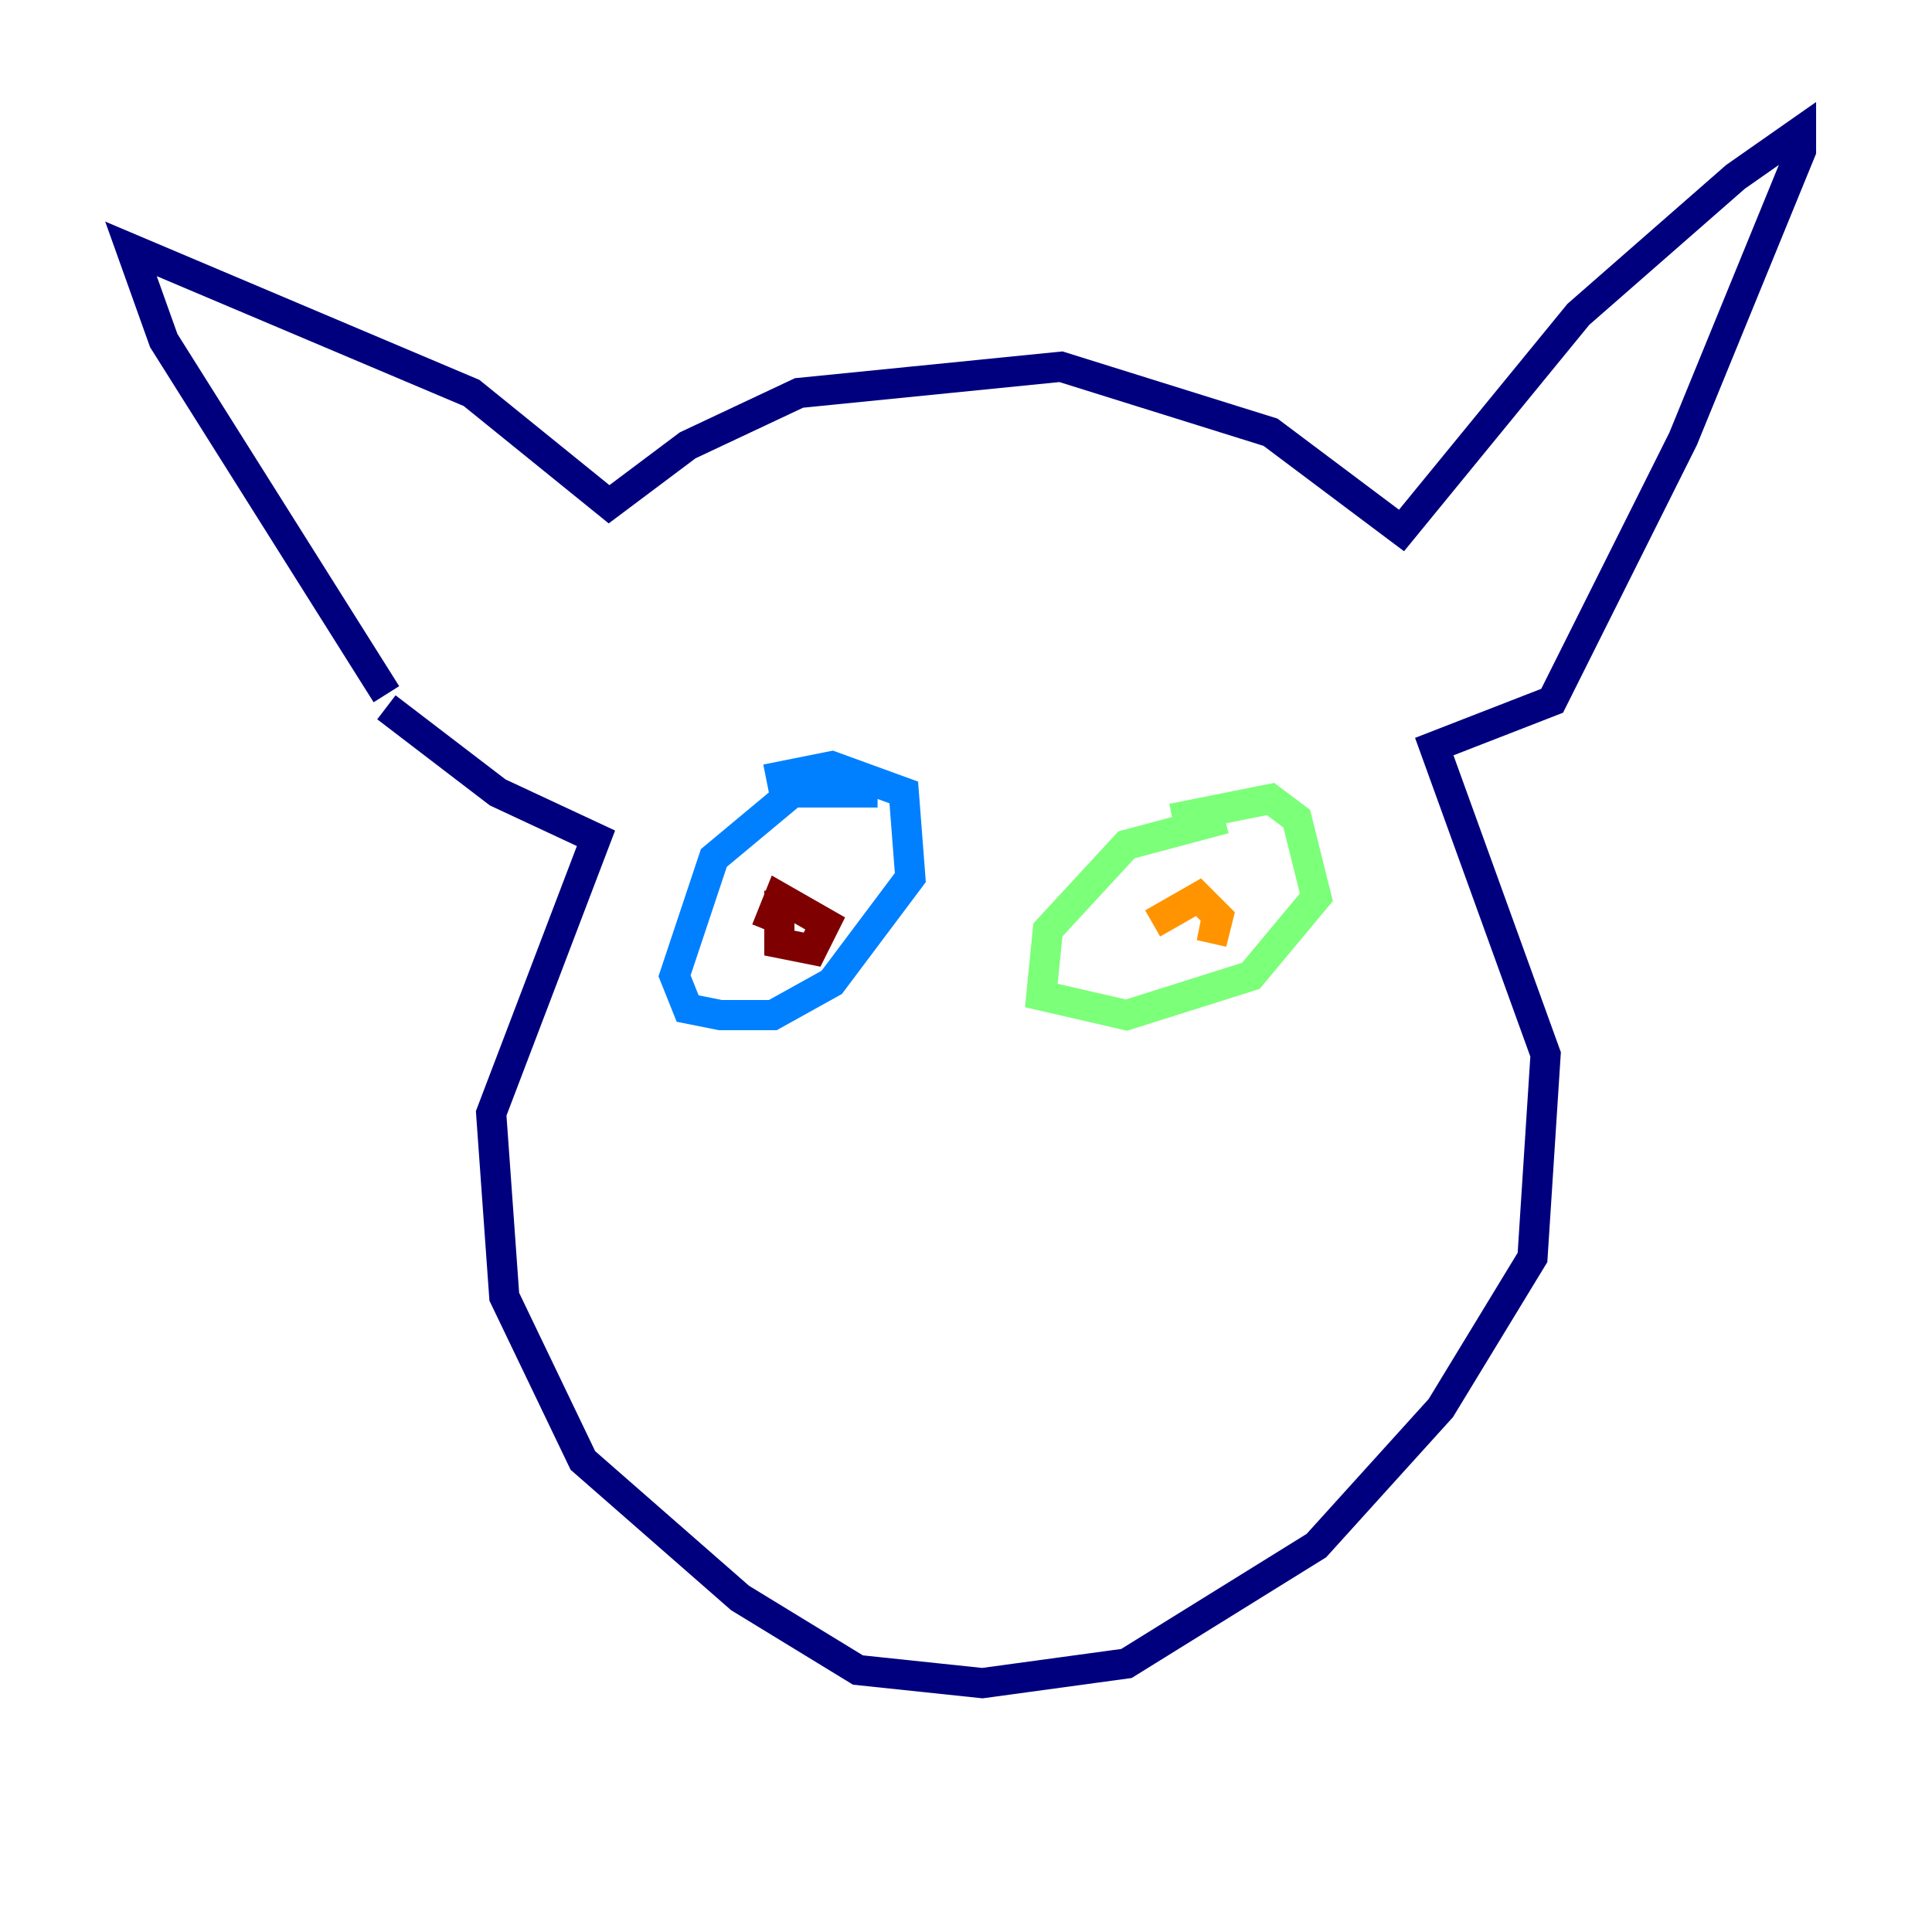 <?xml version="1.0" encoding="utf-8" ?>
<svg baseProfile="tiny" height="128" version="1.2" viewBox="0,0,128,128" width="128" xmlns="http://www.w3.org/2000/svg" xmlns:ev="http://www.w3.org/2001/xml-events" xmlns:xlink="http://www.w3.org/1999/xlink"><defs /><polyline fill="none" points="25.6,45.993 10.848,22.563 8.678,16.488 31.241,26.034 40.352,33.41 45.559,29.505 52.936,26.034 70.291,24.298 84.176,28.637 92.854,35.146 104.57,20.827 114.983,11.715 119.322,8.678 119.322,9.98 111.512,29.071 102.834,46.427 95.024,49.464 102.4,69.858 101.532,83.308 95.458,93.288 87.214,102.4 74.63,110.21 65.085,111.512 56.841,110.644 49.031,105.871 38.617,96.759 33.41,85.912 32.542,73.763 39.485,55.539 32.976,52.502 25.6,46.861" stroke="#00007f" stroke-width="2" /><polyline fill="none" points="58.142,52.502 52.502,52.502 47.295,56.841 44.691,64.651 45.559,66.82 47.729,67.254 51.2,67.254 55.105,65.085 60.312,58.142 59.878,52.502 55.105,50.766 50.766,51.634" stroke="#0080ff" stroke-width="2" /><polyline fill="none" points="81.139,54.237 74.63,55.973 69.424,61.614 68.99,65.953 74.63,67.254 82.875,64.651 87.214,59.444 85.912,54.237 84.176,52.936 77.668,54.237" stroke="#7cff79" stroke-width="2" /><polyline fill="none" points="80.705,60.312 80.271,62.481 80.705,60.746 79.403,59.444 76.366,61.18" stroke="#ff9400" stroke-width="2" /><polyline fill="none" points="51.634,59.01 51.634,62.481 53.803,62.915 54.671,61.18 51.634,59.444 50.766,61.614" stroke="#7f0000" stroke-width="2" /></svg>